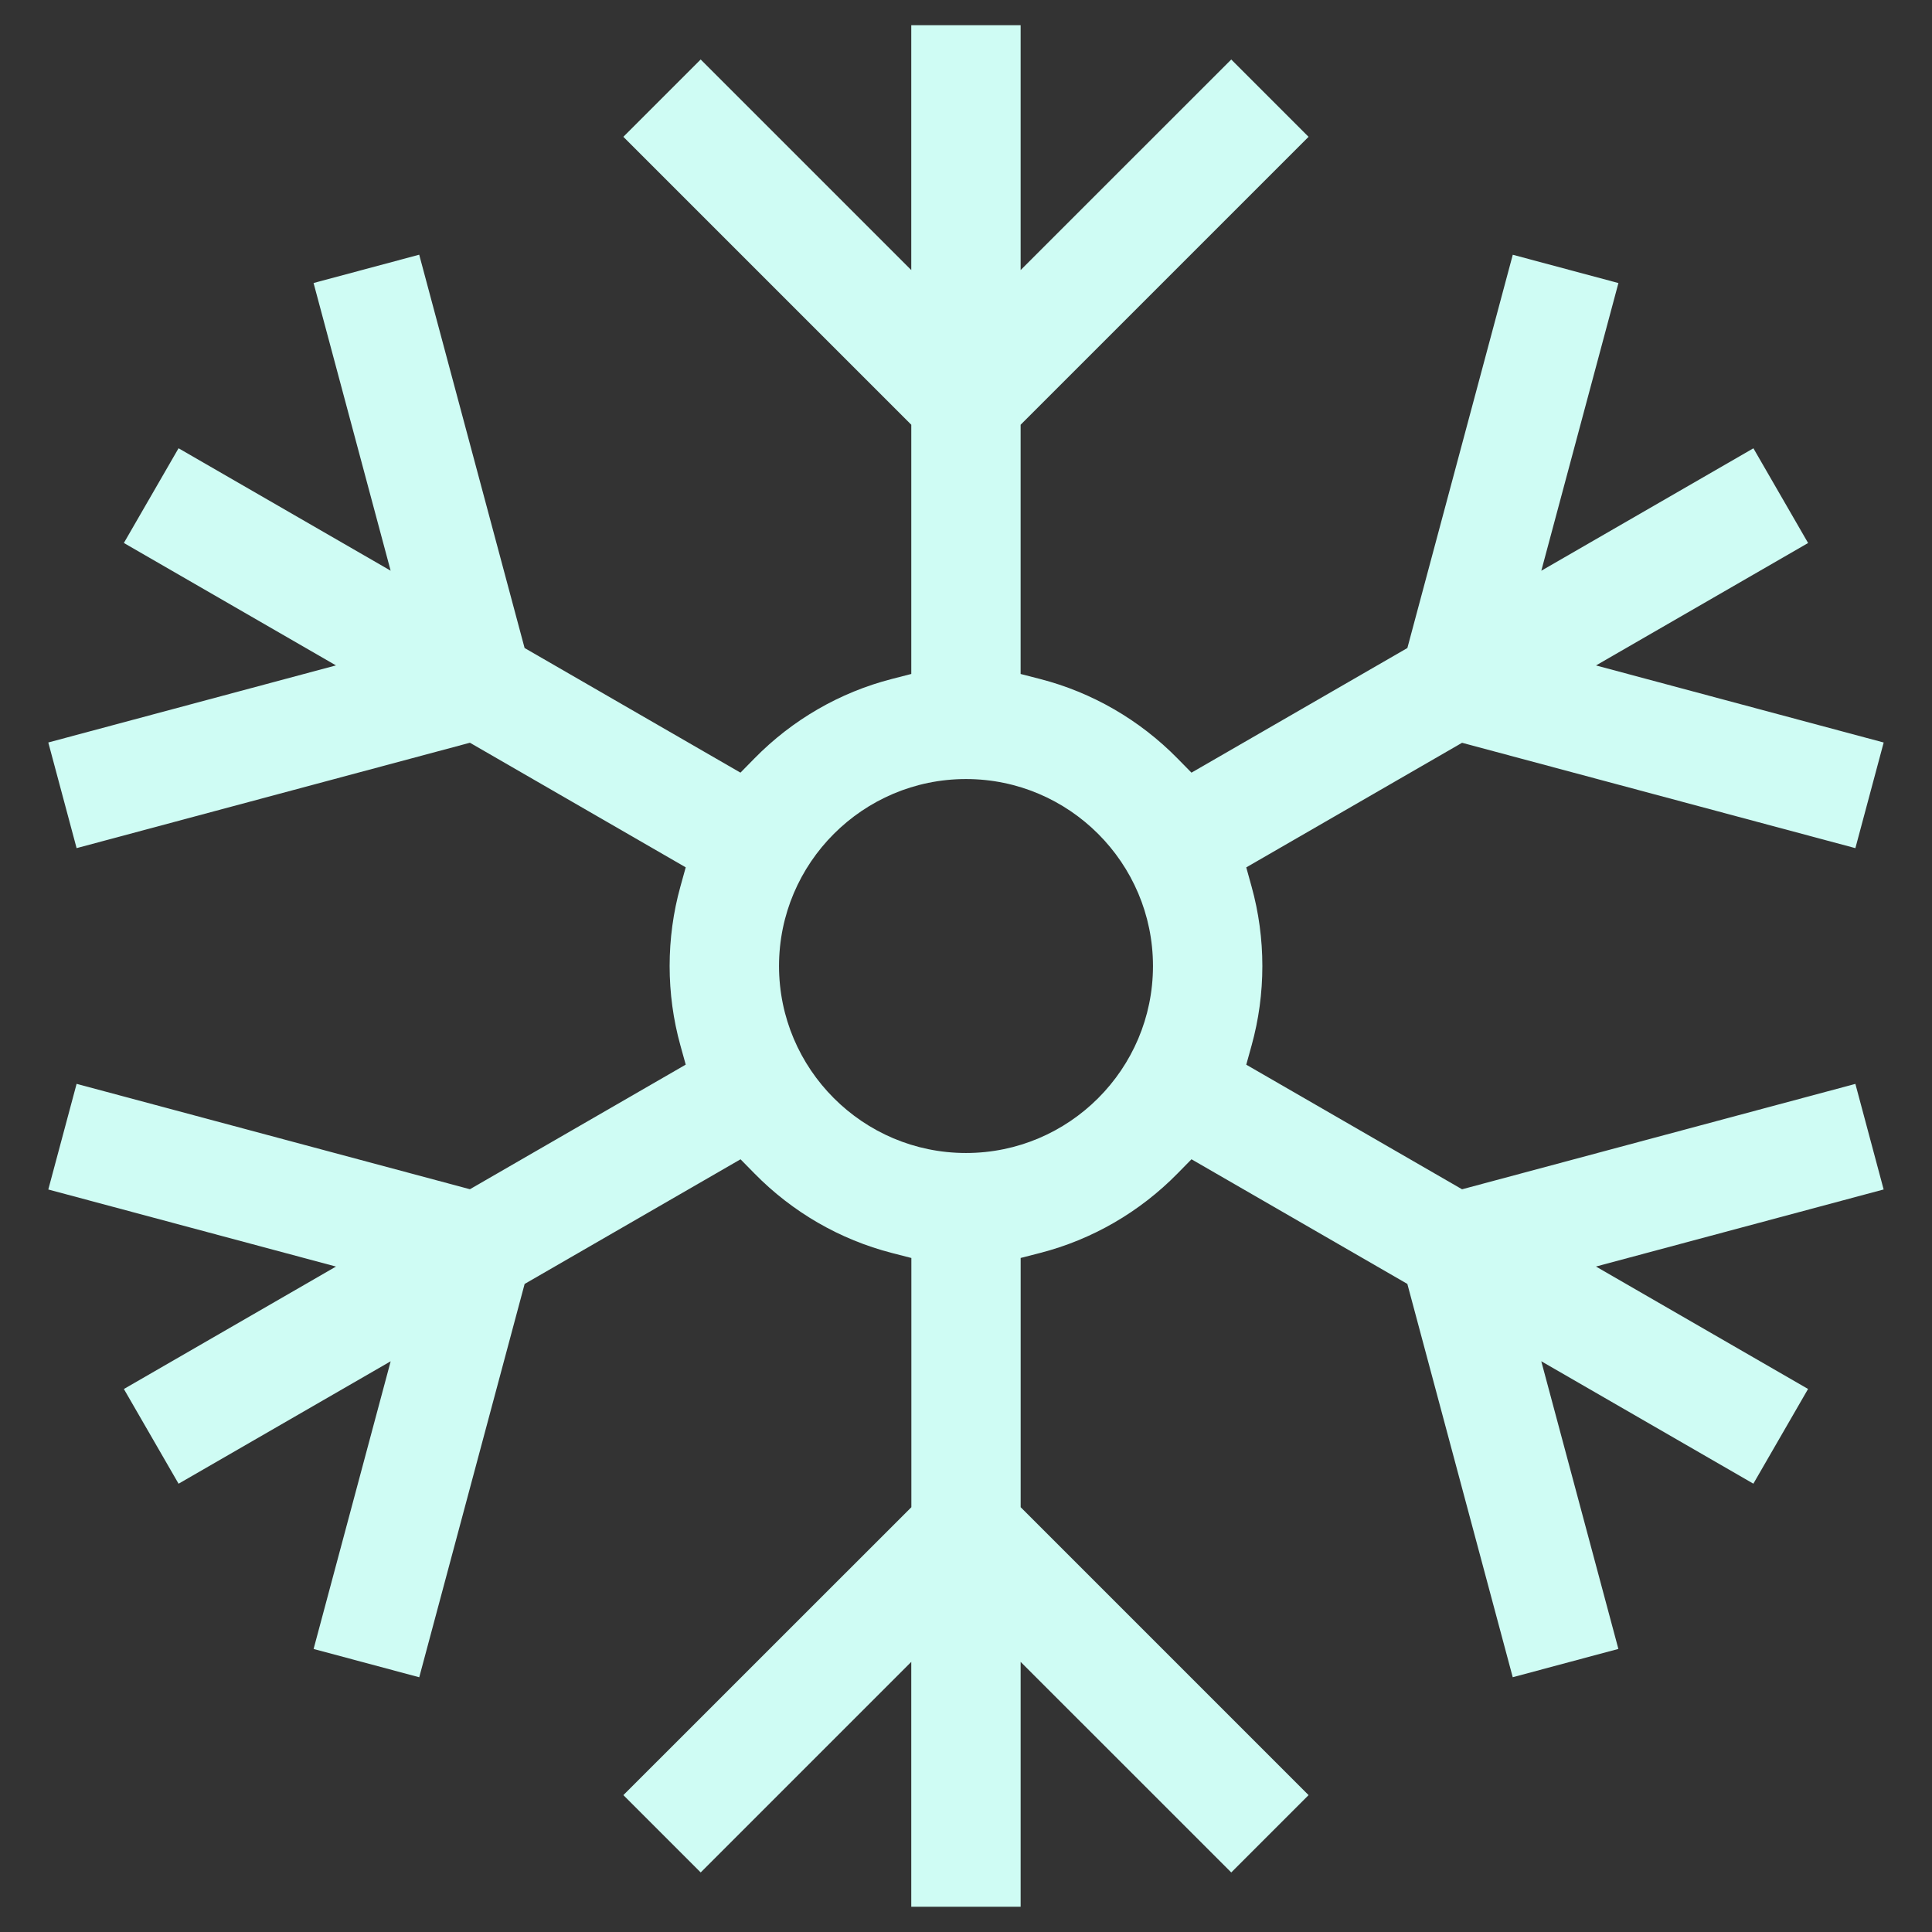 <?xml version="1.0" encoding="utf-8"?>
<!-- Generator: Adobe Illustrator 27.5.0, SVG Export Plug-In . SVG Version: 6.00 Build 0)  -->
<svg version="1.1" id="Layer_1" xmlns="http://www.w3.org/2000/svg" xmlns:xlink="http://www.w3.org/1999/xlink" x="0px" y="0px"
	 viewBox="0 0 1000 1000" enable-background="new 0 0 1000 1000" xml:space="preserve">
<rect x="0" y="0" width="1000" height="1000" fill="#333333" stroke="none"/>
<g>
	<path fill="#CFFCF4" d="M960.34,561.02l-203.58,54.55l-111.7-64.49l2.77-9.99c3.69-13.29,5.56-27.11,5.56-41.07
		s-1.87-27.78-5.56-41.07l-2.77-9.99l111.7-64.49L960.34,439l14.65-54.68l-148.9-39.89l109.78-63.37l-28.31-49.02l-109.78,63.37
		l39.91-148.9l-54.68-14.65l-54.56,203.56l-111.75,64.51l-7.27-7.4c-19.61-19.95-44.19-34.16-71.1-41.09l-10.06-2.59v-129
		L677.31,70.82l-40.02-40.02L528.28,139.79V13.04h-56.61v126.75L362.67,30.79l-40.02,40.02l149.03,149.03v129l-10.06,2.59
		c-26.93,6.92-51.51,21.14-71.09,41.09l-7.27,7.4l-111.73-64.51l-54.55-203.58l-54.68,14.65l39.89,148.9L92.42,232.02l-28.31,49.02
		l109.78,63.37L25,384.31l14.65,54.68l203.58-54.55l111.7,64.49l-2.77,9.99c-3.69,13.29-5.56,27.11-5.56,41.07
		c0,13.96,1.87,27.78,5.56,41.07l2.77,9.99l-111.7,64.49L39.65,561L25,615.68l148.9,39.89L64.12,718.95l28.31,49.02l109.78-63.37
		l-39.89,148.9l54.68,14.65l54.55-203.58l111.75-64.52l7.27,7.4c19.59,19.95,44.17,34.16,71.09,41.09l10.06,2.59v129L322.66,929.15
		l40.02,40.02l108.99-108.99v126.75h56.61V860.18L637.3,969.18l40.02-40.02L528.29,780.12v-129l10.06-2.59
		c26.91-6.92,51.49-21.14,71.09-41.09l7.27-7.4l111.73,64.51l54.55,203.58l54.68-14.65l-39.91-148.9l109.78,63.37l28.31-49.02
		l-109.78-63.37l148.9-39.89L960.34,561.02z M500,596.79c-53.36,0-96.78-43.42-96.78-96.78s43.42-96.78,96.78-96.78
		s96.78,43.42,96.78,96.78S553.37,596.79,500,596.79z"/>
</g>
</svg>
